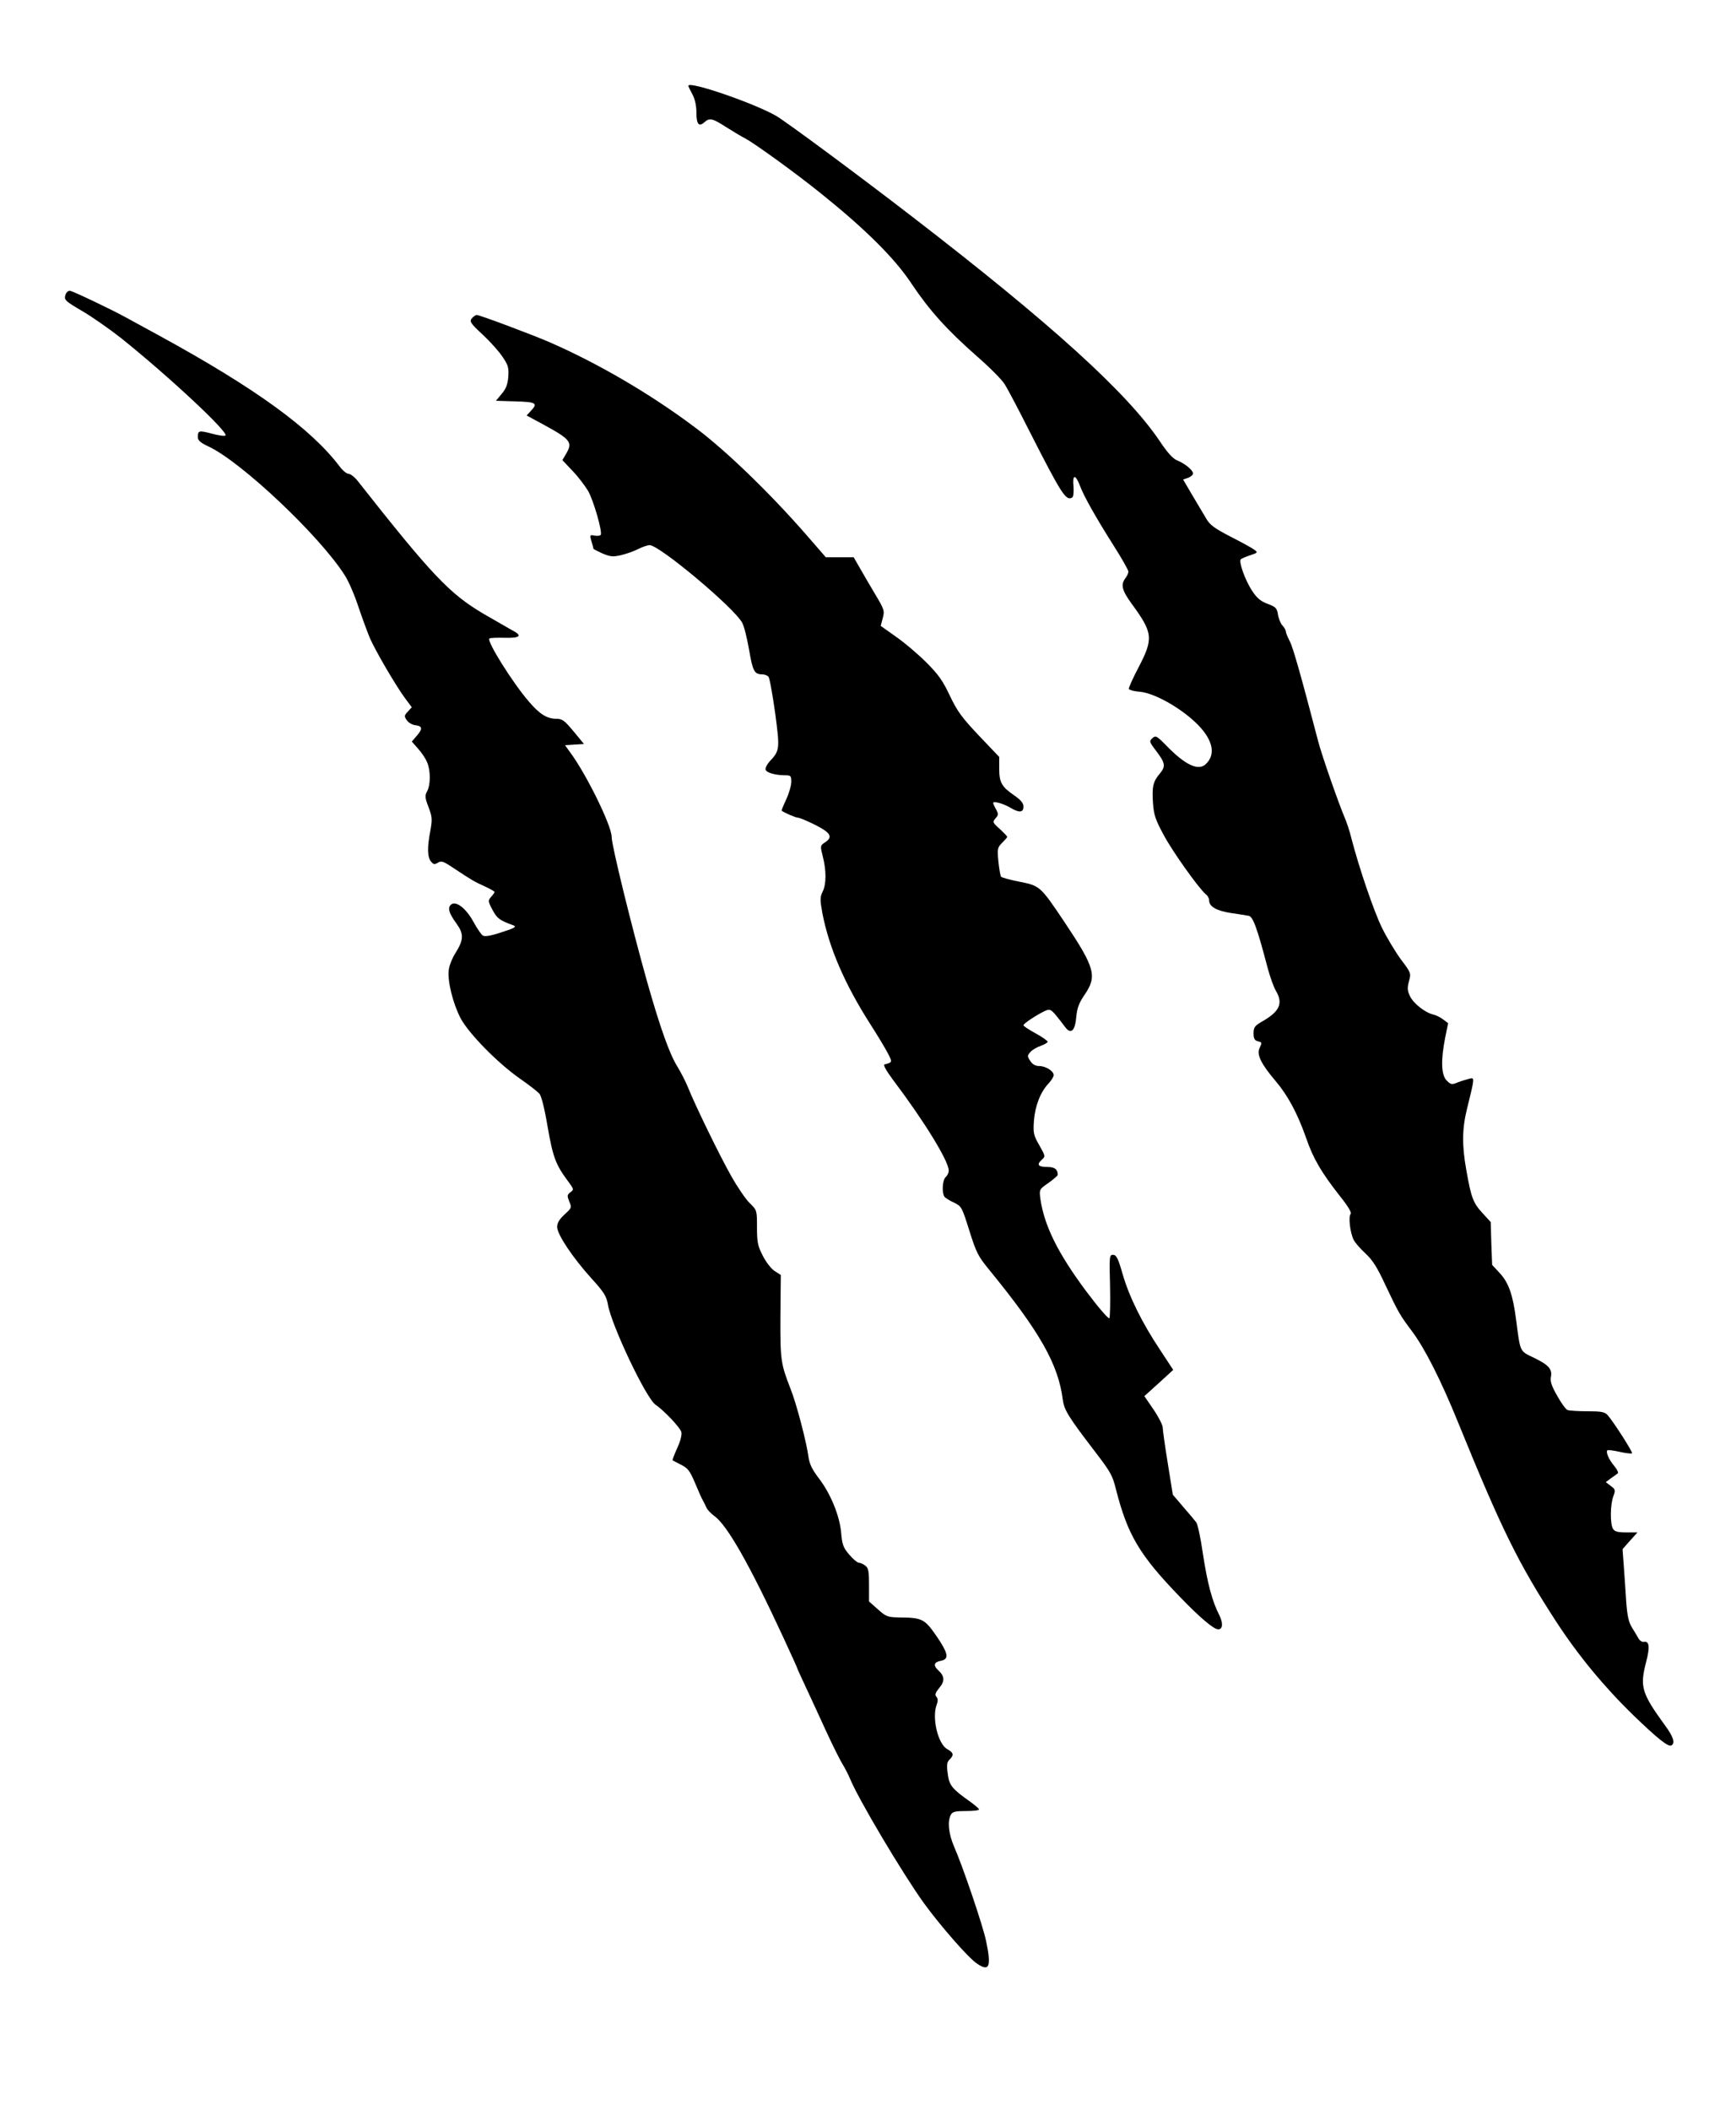 <?xml version="1.0" standalone="no"?>
<!DOCTYPE svg PUBLIC "-//W3C//DTD SVG 20010904//EN"
 "http://www.w3.org/TR/2001/REC-SVG-20010904/DTD/svg10.dtd">
<svg version="1.0" xmlns="http://www.w3.org/2000/svg"
 width="860pt" height="1045pt" viewBox="0 0 860 1045"
 preserveAspectRatio="xMidYMid meet">

<g transform="translate(0,1045) scale(0.1,-0.1)"
fill="#000000" stroke="none">
<path d="M3410 10025 c0 -3 9 -22 20 -42 13 -24 20 -57 20 -90 0 -58 12 -73
39 -49 26 24 41 20 109 -24 34 -21 76 -47 93 -55 48 -26 251 -172 382 -278
215 -173 360 -317 442 -441 88 -132 176 -230 325 -361 61 -53 123 -115 137
-138 15 -23 70 -128 123 -233 160 -314 181 -347 212 -328 6 4 8 28 6 56 -6 59
10 60 32 2 20 -53 77 -154 166 -295 41 -64 74 -123 74 -130 0 -8 -7 -23 -15
-33 -24 -32 -17 -60 31 -126 106 -145 109 -172 34 -316 -28 -53 -49 -101 -48
-106 2 -5 25 -12 52 -14 82 -6 234 -97 308 -183 59 -69 67 -131 23 -174 -37
-38 -103 -7 -199 92 -46 47 -51 49 -67 35 -16 -15 -16 -18 16 -60 48 -63 51
-79 21 -115 -34 -40 -40 -66 -34 -149 4 -57 13 -82 53 -156 45 -84 173 -263
208 -293 10 -7 17 -21 17 -31 0 -30 36 -51 107 -62 37 -5 77 -12 89 -14 21 -4
41 -57 94 -259 12 -44 30 -95 41 -113 37 -63 18 -103 -73 -154 -32 -19 -38
-27 -38 -56 0 -25 5 -35 20 -39 23 -6 23 -5 9 -36 -14 -31 10 -79 80 -161 61
-72 109 -161 152 -284 35 -101 74 -168 169 -289 40 -50 57 -80 51 -86 -12 -12
-3 -92 15 -128 7 -14 33 -44 58 -67 35 -32 59 -70 96 -150 68 -144 75 -156
136 -237 63 -85 142 -240 228 -452 216 -531 298 -696 484 -983 110 -169 238
-324 383 -465 121 -117 174 -159 189 -150 20 12 10 43 -33 101 -115 159 -124
189 -92 313 19 72 16 104 -11 99 -9 -2 -21 6 -27 17 -6 11 -21 36 -33 55 -16
26 -23 59 -28 130 -3 52 -9 132 -12 176 l-6 81 37 42 37 41 -55 0 c-45 0 -58
4 -67 19 -14 27 -13 117 2 159 12 31 11 35 -12 52 l-25 19 24 18 c14 10 29 21
35 25 5 3 -2 19 -17 37 -27 32 -43 69 -34 78 3 2 31 -1 61 -8 31 -7 58 -10 61
-7 5 5 -93 158 -121 189 -14 16 -32 19 -100 19 -45 0 -90 3 -98 6 -9 3 -32 35
-52 71 -27 47 -35 71 -31 92 8 39 -10 60 -84 96 -71 34 -67 25 -88 186 -16
126 -37 185 -81 233 l-38 41 -4 106 -3 106 -42 46 c-45 49 -55 75 -79 212 -22
123 -21 205 4 305 38 154 38 154 11 147 -13 -3 -39 -11 -57 -18 -29 -12 -34
-12 -55 9 -27 27 -30 98 -8 211 l15 73 -25 19 c-13 10 -35 21 -49 24 -41 10
-98 55 -115 91 -13 27 -14 41 -5 74 11 40 10 42 -40 108 -27 37 -70 108 -94
157 -41 84 -114 299 -151 442 -8 34 -24 82 -35 107 -31 74 -112 305 -130 375
-87 333 -124 462 -140 494 -11 21 -20 43 -20 49 0 6 -7 20 -17 30 -9 10 -19
34 -22 54 -5 32 -11 38 -51 53 -33 12 -53 28 -76 63 -35 52 -69 147 -57 158 4
4 26 13 47 20 37 12 38 14 20 27 -10 8 -63 37 -118 65 -81 42 -103 58 -122 92
-14 23 -45 75 -69 116 l-44 75 24 8 c14 5 25 15 25 22 0 16 -38 48 -79 65 -21
8 -49 40 -85 94 -161 240 -538 582 -1226 1112 -258 199 -622 469 -675 500
-109 63 -435 175 -435 149z"/>
<path d="M326 8994 c-11 -29 -7 -33 87 -88 50 -30 134 -89 186 -130 234 -187
534 -467 518 -483 -4 -4 -34 0 -67 9 -64 17 -70 16 -70 -17 0 -16 13 -28 52
-46 162 -75 551 -442 675 -637 20 -30 50 -101 68 -156 19 -56 45 -127 58 -158
31 -69 129 -236 174 -297 l33 -44 -20 -22 c-18 -19 -18 -23 -5 -42 8 -12 27
-23 42 -25 36 -4 38 -17 8 -52 l-25 -29 31 -35 c18 -20 38 -50 45 -68 18 -42
17 -112 0 -143 -12 -22 -11 -32 7 -79 18 -48 19 -60 9 -116 -16 -84 -15 -128
2 -152 13 -16 18 -17 35 -7 18 11 28 7 83 -30 86 -57 96 -63 151 -88 26 -12
47 -24 47 -27 0 -3 -8 -14 -17 -24 -16 -18 -16 -22 7 -65 23 -43 34 -51 105
-77 15 -6 2 -14 -59 -33 -53 -18 -84 -23 -94 -17 -8 5 -29 36 -46 67 -36 67
-87 107 -111 87 -19 -16 -12 -42 26 -94 37 -51 36 -80 -2 -142 -18 -27 -34
-67 -36 -89 -7 -55 21 -166 59 -239 41 -76 183 -221 293 -298 45 -31 88 -65
97 -75 10 -11 26 -75 41 -165 26 -150 41 -188 99 -266 31 -42 32 -44 14 -57
-17 -13 -17 -18 -6 -46 13 -30 12 -32 -23 -64 -26 -24 -37 -42 -37 -62 0 -37
77 -152 170 -255 62 -68 74 -88 81 -127 16 -101 190 -468 237 -499 39 -26 120
-111 127 -134 4 -12 -3 -43 -20 -80 -15 -33 -25 -60 -23 -61 1 -1 21 -11 42
-22 34 -17 44 -31 69 -90 16 -38 33 -77 38 -85 5 -8 13 -25 18 -36 5 -12 23
-31 40 -43 63 -45 173 -238 340 -598 39 -84 71 -155 71 -157 0 -2 20 -46 44
-97 24 -52 70 -150 101 -219 32 -69 68 -141 80 -160 12 -19 28 -51 36 -70 40
-99 260 -469 365 -615 83 -114 219 -270 263 -300 62 -43 73 -17 46 111 -15 74
-114 366 -159 469 -27 63 -33 123 -16 156 9 16 22 19 75 19 36 0 65 3 65 8 0
4 -19 20 -42 37 -92 65 -106 82 -113 140 -6 43 -4 58 9 70 23 23 20 34 -12 52
-46 26 -76 155 -52 219 7 19 7 30 -1 40 -9 10 -5 20 14 44 28 32 27 58 -4 86
-27 25 -23 41 11 48 44 8 38 37 -23 126 -58 83 -70 88 -188 89 -51 1 -61 5
-100 40 l-44 39 0 82 c0 69 -3 84 -19 96 -11 8 -25 14 -32 14 -7 0 -28 18 -47
40 -30 35 -35 50 -40 108 -7 84 -53 196 -112 272 -32 42 -45 69 -50 105 -10
74 -60 265 -89 337 -48 123 -51 142 -50 358 l2 205 -31 20 c-17 11 -43 45 -58
75 -25 48 -29 67 -29 141 0 84 0 85 -36 120 -19 18 -60 78 -91 133 -58 102
-181 355 -215 441 -11 27 -35 74 -54 105 -38 62 -84 191 -149 420 -75 267
-175 672 -175 715 0 56 -128 316 -208 422 l-23 32 47 3 47 3 -52 63 c-45 54
-56 62 -86 62 -45 0 -82 23 -134 84 -81 93 -210 300 -197 313 3 4 38 5 77 4
78 -2 89 11 33 39 -16 9 -78 45 -139 80 -169 100 -255 191 -624 659 -15 19
-35 34 -44 34 -9 0 -29 16 -44 36 -142 188 -416 387 -893 648 -80 44 -154 84
-165 90 -72 40 -268 133 -279 133 -8 0 -17 -7 -20 -16z"/>
<path d="M2342 8878 c-19 -19 -16 -25 53 -89 35 -33 78 -81 95 -107 28 -41 31
-54 28 -98 -3 -39 -12 -61 -33 -85 l-28 -34 97 -3 c103 -3 112 -9 75 -48 l-20
-22 78 -42 c141 -77 152 -90 116 -150 l-17 -29 50 -53 c28 -29 62 -74 77 -99
27 -46 72 -203 63 -218 -3 -5 -17 -6 -30 -4 -24 5 -25 4 -16 -28 6 -19 10 -35
10 -37 0 -2 20 -12 44 -23 38 -16 52 -18 91 -9 26 6 64 19 85 30 22 11 48 20
58 20 49 0 421 -312 459 -385 9 -16 24 -76 34 -134 18 -105 26 -121 65 -121
12 0 26 -6 31 -12 6 -7 20 -88 33 -179 24 -181 23 -187 -28 -241 -13 -15 -22
-33 -19 -41 6 -15 50 -27 98 -27 26 0 29 -3 29 -32 0 -18 -11 -57 -25 -87 -14
-30 -24 -55 -23 -56 12 -10 70 -35 81 -35 8 0 46 -16 86 -36 77 -39 89 -60 47
-87 -23 -15 -23 -17 -10 -69 18 -69 18 -138 -1 -175 -13 -27 -13 -39 -1 -106
33 -171 110 -350 237 -549 38 -59 78 -126 89 -148 21 -41 21 -42 -18 -52 -8
-2 8 -31 43 -78 154 -204 275 -401 275 -448 0 -11 -7 -25 -15 -32 -16 -13 -20
-76 -7 -96 4 -7 25 -20 47 -30 39 -19 40 -22 77 -139 34 -109 44 -128 99 -195
251 -307 342 -468 364 -643 7 -51 27 -84 162 -260 74 -97 84 -114 101 -182 58
-228 117 -327 317 -534 101 -105 168 -161 190 -161 23 0 25 31 5 71 -35 68
-59 159 -81 304 -11 77 -26 147 -33 155 -6 8 -35 43 -64 76 l-52 61 -25 156
c-14 86 -25 165 -25 177 0 11 -20 51 -45 88 l-46 67 72 65 71 65 -65 99 c-90
135 -154 265 -186 377 -22 77 -31 94 -47 94 -18 0 -19 -7 -15 -152 2 -83 0
-156 -3 -162 -4 -6 -54 52 -117 136 -139 187 -206 323 -225 455 -6 47 -6 47
40 79 25 18 46 36 46 40 0 27 -15 39 -50 39 -47 0 -56 11 -30 35 20 18 19 18
-11 72 -29 50 -31 61 -27 122 6 74 32 142 72 184 14 15 26 34 26 42 0 20 -40
45 -72 45 -18 0 -33 8 -44 25 -16 24 -15 27 1 45 10 11 33 24 51 30 19 7 34
16 34 20 0 5 -27 24 -60 42 -33 18 -60 36 -60 40 0 8 66 52 107 71 23 10 28 8
52 -19 14 -17 35 -44 47 -60 29 -40 50 -21 56 51 4 42 13 67 41 108 63 92 52
133 -99 359 -120 179 -122 181 -224 201 -46 9 -87 20 -91 25 -3 4 -9 37 -13
75 -6 63 -5 69 19 93 14 14 25 27 25 29 0 3 -17 20 -37 39 -36 32 -37 35 -21
53 14 16 15 21 3 43 -8 14 -14 28 -15 33 0 11 51 -3 86 -24 44 -26 64 -24 64
6 0 17 -12 32 -45 55 -63 43 -75 65 -75 133 l0 58 -100 105 c-85 90 -107 120
-144 197 -35 75 -57 106 -117 166 -41 41 -108 98 -150 127 l-76 54 10 38 c10
37 8 43 -40 123 -27 46 -62 105 -77 132 l-27 47 -69 0 -69 0 -107 123 c-179
204 -397 414 -545 523 -216 162 -474 313 -714 418 -82 36 -349 136 -363 136
-4 0 -13 -5 -20 -12z"/>
</g>
</svg>
